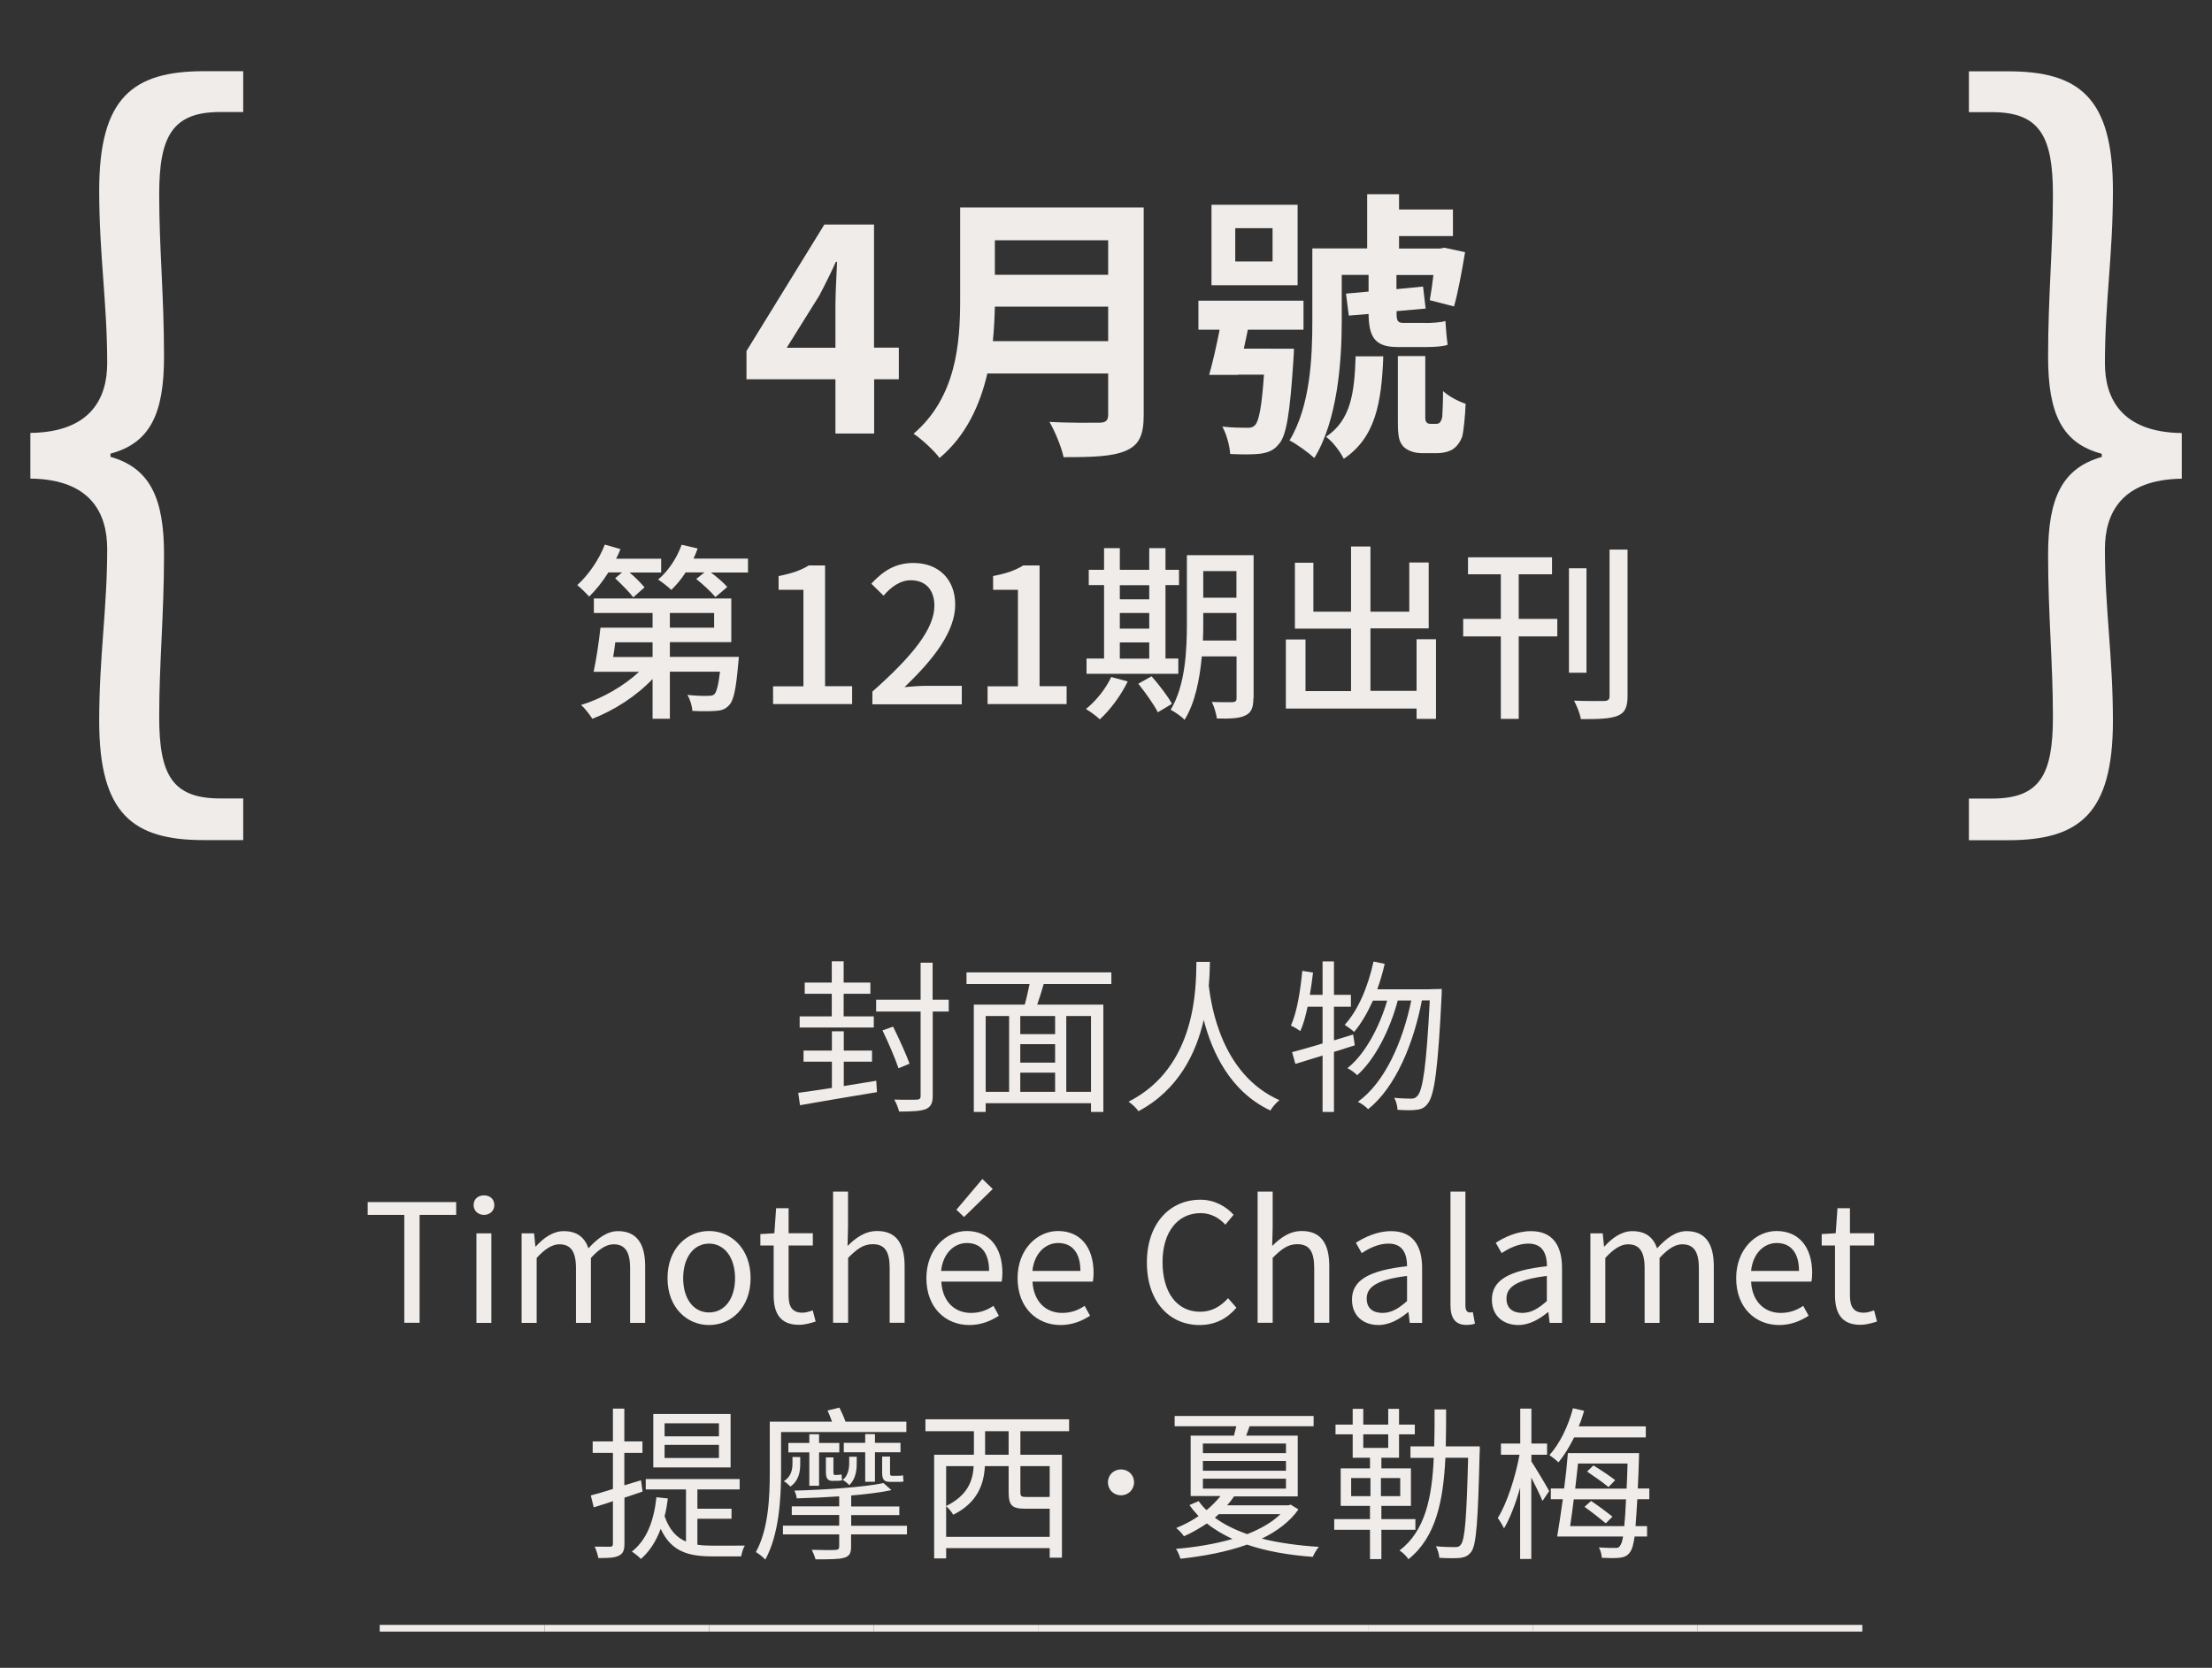 <?xml version="1.0" encoding="utf-8"?>
<!-- Generator: Adobe Illustrator 24.1.1, SVG Export Plug-In . SVG Version: 6.00 Build 0)  -->
<svg version="1.1" xmlns="http://www.w3.org/2000/svg" xmlns:xlink="http://www.w3.org/1999/xlink" x="0px" y="0px"
	 viewBox="0 0 187.99 141.73" style="enable-background:new 0 0 187.99 141.73;" xml:space="preserve">
<rect x="0" y="0" width="187.99" height="141.73" fill="#333333" stroke="none"/>
<style type="text/css">
	.st0{fill:#323232;}
	.st1{display:none;}
	.st2{display:inline;fill:none;stroke:#323232;stroke-miterlimit:10;}
	.st3{fill:#EFECEA;}
</style>
<g id="圖層_1">
</g>
<g id="圖層_2" class="st1">
</g>
<g id="圖層_3">
</g>
<g id="圖層_4">
	<g>
		<g>
			<g>
				<path class="st3" d="M74.47,91.84l0.06,0.97c-2.34,0.39-4.82,0.8-6.54,1.11l-0.15-1.05c0.78-0.11,1.78-0.25,2.86-0.42v-2.23
					h-2.41v-0.94h2.41v-1.64h1.01v1.64h2.4v0.94h-2.4v2.07L74.47,91.84z M74.26,87.32h-6.3v-0.95h2.73v-1.92h-2.3v-0.95h2.3v-1.81
					h1.01v1.81h2.27v0.95h-2.27v1.92h2.56V87.32z M80.64,85.96h-1.37v7.17c0,0.64-0.18,0.94-0.59,1.12
					c-0.43,0.17-1.12,0.21-2.27,0.21c-0.06-0.29-0.25-0.74-0.41-1.02c0.88,0.03,1.67,0.01,1.89,0.01c0.25-0.01,0.35-0.08,0.35-0.32
					v-7.17h-3.78v-1.01h3.78v-3.14h1.02v3.14h1.37V85.96z M76.36,90.78c-0.27-0.81-0.87-2.2-1.36-3.22l0.9-0.32
					c0.5,1.01,1.12,2.37,1.4,3.15L76.36,90.78z"/>
				<path class="st3" d="M88.7,83.62c-0.17,0.59-0.36,1.22-0.55,1.75h5.62v9.12h-1.05v-0.74h-8.95v0.74h-1.01v-9.12h4.33
					c0.15-0.53,0.29-1.18,0.41-1.75h-5.36v-0.99h12.31v0.99H88.7z M83.77,92.78h1.99v-6.44h-1.99V92.78z M89.67,86.34h-2.96v1.54
					h2.96V86.34z M89.67,88.73h-2.96v1.57h2.96V88.73z M86.71,92.78h2.96v-1.63h-2.96V92.78z M92.72,86.34h-2.1v6.44h2.1V86.34z"/>
				<path class="st3" d="M102.83,81.74c-0.01,0.5-0.03,1.2-0.1,2.03c0.21,1.67,1.05,7.52,6,9.72c-0.29,0.24-0.6,0.59-0.76,0.88
					c-3.5-1.64-5-5.1-5.67-7.7c-0.64,2.8-2.13,5.94-5.55,7.76c-0.18-0.28-0.52-0.59-0.84-0.81c5.81-2.94,5.73-9.75,5.77-11.88
					H102.83z"/>
				<path class="st3" d="M113.37,89.39v5.1h-0.97V89.7c-0.83,0.25-1.63,0.5-2.31,0.71l-0.28-1c0.71-0.2,1.61-0.43,2.59-0.74v-3.12
					h-1.27c-0.17,0.79-0.36,1.5-0.62,2.07c-0.18-0.13-0.57-0.38-0.8-0.46c0.53-1.19,0.8-2.96,0.97-4.66l0.91,0.15
					c-0.07,0.63-0.17,1.28-0.27,1.89h1.08V81.7h0.97v2.84h1.44v1.01h-1.44v2.86l1.63-0.5l0.14,0.92L113.37,89.39z M122.53,84.04
					c0,0,0,0.39-0.01,0.52c-0.31,6.35-0.62,8.52-1.18,9.22c-0.27,0.36-0.55,0.49-0.97,0.53c-0.38,0.06-0.98,0.04-1.6,0
					c-0.01-0.31-0.11-0.74-0.29-1.02c0.63,0.06,1.19,0.07,1.47,0.07c0.22,0,0.36-0.06,0.52-0.24c0.45-0.49,0.76-2.56,1.04-8.11
					h-0.67c-0.7,3.67-2.24,7.4-4.57,9.25c-0.2-0.22-0.56-0.48-0.87-0.63c2.3-1.65,3.81-5.1,4.54-8.61h-1.15
					c-0.63,2.4-1.92,5.01-3.45,6.35c-0.2-0.21-0.53-0.45-0.83-0.6c1.49-1.16,2.73-3.5,3.38-5.74h-1.21
					c-0.46,1.02-0.99,1.95-1.6,2.66c-0.17-0.17-0.59-0.46-0.8-0.6c1.15-1.25,1.99-3.26,2.45-5.38l0.95,0.2
					c-0.17,0.74-0.38,1.47-0.63,2.16h4.48v-0.01L122.53,84.04z"/>
				<path class="st3" d="M34.36,103.24h-3.11v-1.09h7.52v1.09h-3.11v9.17h-1.3V103.24z"/>
				<path class="st3" d="M40.25,102.41c0-0.52,0.38-0.83,0.88-0.83s0.88,0.31,0.88,0.83c0,0.48-0.38,0.83-0.88,0.83
					S40.25,102.89,40.25,102.41z M40.49,104.81h1.27v7.61h-1.27V104.81z"/>
				<path class="st3" d="M44.34,104.81h1.05l0.11,1.11h0.04c0.66-0.73,1.46-1.3,2.37-1.3c1.16,0,1.79,0.56,2.1,1.46
					c0.78-0.85,1.58-1.46,2.51-1.46c1.57,0,2.31,1.04,2.31,2.98v4.82h-1.28v-4.65c0-1.43-0.45-2.03-1.41-2.03
					c-0.59,0-1.21,0.38-1.92,1.16v5.52h-1.27v-4.65c0-1.43-0.45-2.03-1.42-2.03c-0.57,0-1.22,0.38-1.92,1.16v5.52h-1.28V104.81z"/>
				<path class="st3" d="M56.73,108.62c0-2.54,1.67-4.01,3.53-4.01s3.53,1.47,3.53,4.01c0,2.52-1.67,3.98-3.53,3.98
					S56.73,111.14,56.73,108.62z M62.47,108.62c0-1.75-0.9-2.94-2.21-2.94s-2.2,1.19-2.2,2.94s0.88,2.91,2.2,2.91
					S62.47,110.37,62.47,108.62z"/>
				<path class="st3" d="M65.75,110.06v-4.22h-1.13v-0.97l1.19-0.07l0.15-2.13h1.06v2.13h2.06v1.04h-2.06v4.24
					c0,0.94,0.29,1.47,1.18,1.47c0.27,0,0.62-0.1,0.87-0.2l0.25,0.95c-0.43,0.14-0.94,0.28-1.4,0.28
					C66.29,112.59,65.75,111.58,65.75,110.06z"/>
				<path class="st3" d="M70.8,101.26h1.27v3.05l-0.04,1.57c0.7-0.7,1.49-1.27,2.52-1.27c1.6,0,2.33,1.04,2.33,2.98v4.82h-1.27
					v-4.65c0-1.43-0.43-2.03-1.44-2.03c-0.79,0-1.32,0.39-2.09,1.16v5.52H70.8V101.26z"/>
				<path class="st3" d="M78.73,108.62c0-2.46,1.67-4.01,3.43-4.01c1.93,0,3.03,1.4,3.03,3.57c0,0.28-0.03,0.55-0.06,0.73H80
					c0.08,1.63,1.08,2.66,2.52,2.66c0.74,0,1.34-0.22,1.91-0.6l0.46,0.84c-0.67,0.43-1.48,0.79-2.52,0.79
					C80.35,112.59,78.73,111.12,78.73,108.62z M84.06,108c0-1.54-0.7-2.37-1.89-2.37c-1.08,0-2.03,0.87-2.19,2.37H84.06z
					 M81.28,102.8l2.21-2.61l0.88,0.85l-2.44,2.38L81.28,102.8z"/>
				<path class="st3" d="M86.48,108.62c0-2.46,1.67-4.01,3.43-4.01c1.93,0,3.03,1.4,3.03,3.57c0,0.28-0.03,0.55-0.06,0.73h-5.13
					c0.08,1.63,1.08,2.66,2.52,2.66c0.74,0,1.34-0.22,1.91-0.6l0.46,0.84c-0.67,0.43-1.48,0.79-2.52,0.79
					C88.11,112.59,86.48,111.12,86.48,108.62z M91.82,108c0-1.54-0.7-2.37-1.89-2.37c-1.08,0-2.03,0.87-2.19,2.37H91.82z"/>
				<path class="st3" d="M97.47,107.29c0-3.32,1.95-5.34,4.55-5.34c1.25,0,2.23,0.62,2.82,1.28l-0.7,0.84
					c-0.53-0.57-1.22-0.98-2.1-0.98c-1.95,0-3.24,1.6-3.24,4.16c0,2.59,1.23,4.22,3.19,4.22c0.98,0,1.72-0.43,2.38-1.15l0.71,0.81
					c-0.81,0.94-1.82,1.47-3.15,1.47C99.39,112.59,97.47,110.62,97.47,107.29z"/>
				<path class="st3" d="M106.88,101.26h1.28v3.05l-0.04,1.57c0.7-0.7,1.48-1.27,2.52-1.27c1.6,0,2.33,1.04,2.33,2.98v4.82h-1.28
					v-4.65c0-1.43-0.43-2.03-1.44-2.03c-0.78,0-1.32,0.39-2.09,1.16v5.52h-1.28V101.26z"/>
				<path class="st3" d="M114.9,110.44c0-1.65,1.44-2.48,4.68-2.84c0-0.98-0.32-1.92-1.57-1.92c-0.88,0-1.68,0.41-2.28,0.81
					l-0.5-0.88c0.7-0.45,1.78-0.99,3-0.99c1.85,0,2.63,1.25,2.63,3.12v4.68h-1.05l-0.11-0.91h-0.04c-0.73,0.6-1.58,1.09-2.52,1.09
					C115.85,112.59,114.9,111.81,114.9,110.44z M119.58,110.56v-2.13c-2.56,0.31-3.43,0.94-3.43,1.92c0,0.87,0.59,1.22,1.34,1.22
					C118.23,111.57,118.84,111.22,119.58,110.56z"/>
				<path class="st3" d="M123.27,110.9v-9.64h1.27v9.72c0,0.39,0.17,0.55,0.36,0.55c0.07,0,0.13,0,0.27-0.03l0.18,0.98
					c-0.18,0.07-0.41,0.11-0.74,0.11C123.66,112.59,123.27,111.98,123.27,110.9z"/>
				<path class="st3" d="M126.79,110.44c0-1.65,1.44-2.48,4.68-2.84c0-0.98-0.32-1.92-1.57-1.92c-0.88,0-1.68,0.41-2.28,0.81
					l-0.5-0.88c0.7-0.45,1.78-0.99,3-0.99c1.85,0,2.63,1.25,2.63,3.12v4.68h-1.05l-0.11-0.91h-0.04c-0.73,0.6-1.58,1.09-2.52,1.09
					C127.74,112.59,126.79,111.81,126.79,110.44z M131.46,110.56v-2.13c-2.56,0.31-3.43,0.94-3.43,1.92c0,0.87,0.59,1.22,1.34,1.22
					C130.12,111.57,130.72,111.22,131.46,110.56z"/>
				<path class="st3" d="M135.16,104.81h1.05l0.11,1.11h0.04c0.66-0.73,1.46-1.3,2.37-1.3c1.16,0,1.79,0.56,2.1,1.46
					c0.78-0.85,1.58-1.46,2.51-1.46c1.57,0,2.31,1.04,2.31,2.98v4.82h-1.27v-4.65c0-1.43-0.45-2.03-1.42-2.03
					c-0.59,0-1.2,0.38-1.92,1.16v5.52h-1.27v-4.65c0-1.43-0.45-2.03-1.42-2.03c-0.57,0-1.22,0.38-1.92,1.16v5.52h-1.27V104.81z"/>
				<path class="st3" d="M147.55,108.62c0-2.46,1.67-4.01,3.43-4.01c1.93,0,3.03,1.4,3.03,3.57c0,0.28-0.03,0.55-0.06,0.73h-5.13
					c0.08,1.63,1.08,2.66,2.52,2.66c0.74,0,1.34-0.22,1.91-0.6l0.46,0.84c-0.67,0.43-1.49,0.79-2.52,0.79
					C149.17,112.59,147.55,111.12,147.55,108.62z M152.89,108c0-1.54-0.7-2.37-1.89-2.37c-1.08,0-2.03,0.87-2.18,2.37H152.89z"/>
				<path class="st3" d="M155.95,110.06v-4.22h-1.13v-0.97l1.19-0.07l0.15-2.13h1.06v2.13h2.06v1.04h-2.06v4.24
					c0,0.94,0.29,1.47,1.18,1.47c0.27,0,0.62-0.1,0.87-0.2l0.25,0.95c-0.43,0.14-0.94,0.28-1.4,0.28
					C156.5,112.59,155.95,111.58,155.95,110.06z"/>
				<path class="st3" d="M54.61,126.75c-0.5,0.18-1.02,0.34-1.54,0.52v3.92c0,0.57-0.13,0.84-0.48,1.01
					c-0.32,0.17-0.85,0.21-1.74,0.2c-0.04-0.25-0.17-0.67-0.31-0.97c0.6,0.01,1.15,0.01,1.3,0.01c0.18,0,0.25-0.06,0.25-0.27v-3.6
					c-0.57,0.2-1.12,0.36-1.63,0.52l-0.25-1.01c0.52-0.13,1.16-0.32,1.88-0.55v-3.07h-1.72v-0.97h1.72v-2.79h0.97v2.79h1.54v0.97
					h-1.54v2.76l1.42-0.43L54.61,126.75z M59.28,131.27c0.41,0.06,0.85,0.08,1.32,0.08c0.34,0,2.24,0,2.7-0.01
					c-0.14,0.22-0.27,0.66-0.31,0.92h-2.44c-2.02,0-3.49-0.38-4.4-2.34c-0.39,1.05-0.94,1.91-1.68,2.56
					c-0.15-0.17-0.55-0.49-0.77-0.63c1.25-0.98,1.86-2.55,2.09-4.62l0.97,0.11c-0.07,0.52-0.15,1.04-0.28,1.5
					c0.41,1.18,1.02,1.82,1.82,2.16v-4.43h-3.42v-0.88h7.98v0.88h-3.59v1.64h2.9v0.85h-2.9V131.27z M62.09,124.7h-6.57v-4.54h6.57
					V124.7z M61.1,120.95h-4.62v1.11h4.62V120.95z M61.1,122.78h-4.62v1.12h4.62V122.78z"/>
				<path class="st3" d="M66.38,121.69v3.46c0,2.14-0.17,5.28-1.34,7.38c-0.18-0.2-0.59-0.52-0.8-0.64
					c1.08-1.95,1.18-4.72,1.18-6.74v-4.34h5.29c-0.11-0.32-0.25-0.66-0.38-0.95l1.01-0.24c0.18,0.36,0.39,0.83,0.52,1.19h5.17v0.88
					H66.38z M77.07,130.39h-4.74v1.05c0,0.57-0.15,0.81-0.6,0.94c-0.46,0.13-1.22,0.13-2.42,0.13c-0.07-0.25-0.2-0.57-0.32-0.81
					c0.9,0.03,1.78,0.03,2.02,0.01c0.22-0.01,0.31-0.08,0.31-0.28v-1.04h-4.78v-0.74h4.78v-0.91h-4.03v-0.73h4.03v-0.85
					c-1.22,0.08-2.46,0.14-3.61,0.17c-0.01-0.2-0.11-0.49-0.2-0.66c2.63-0.07,5.88-0.29,7.58-0.64l0.67,0.6
					c-0.94,0.2-2.13,0.35-3.42,0.45v0.94h4.09v0.73h-4.09v0.91h4.74V130.39z M68.01,124.38c0,0.69-0.11,1.43-0.84,1.95
					c-0.13-0.15-0.39-0.38-0.56-0.46c0.64-0.38,0.74-1.02,0.74-1.5v-0.56l0.66,0.01V124.38z M68.78,126.26v-2.84H67v-0.8h1.78v-0.74
					h0.83v0.74h1.72v0.8h-1.72v2.84H68.78z M70.81,125.85c-0.52,0-0.62-0.25-0.62-0.81v-1.19h0.64v1.2c0,0.22,0.01,0.29,0.14,0.29
					h0.13c0.08,0,0.29-0.01,0.42-0.04l0.04,0.5c-0.11,0.03-0.31,0.04-0.45,0.04H70.81z M72.81,124.35c0,0.64-0.1,1.34-0.63,1.86
					c-0.13-0.15-0.39-0.36-0.56-0.45c0.46-0.35,0.55-0.98,0.55-1.44v-0.53h0.64V124.35z M73.53,125.92v-2.51h-1.82v-0.8h1.82v-0.74
					h0.83v0.74h2.17v0.8h-2.17v2.51H73.53z M75.66,125.93c-0.57,0-0.69-0.24-0.69-0.83v-1.32h0.67v1.32c0,0.25,0.01,0.31,0.18,0.31
					h0.43c0.13,0,0.38,0,0.5-0.04c0.01,0.17,0.01,0.36,0.04,0.52c-0.11,0.04-0.34,0.04-0.53,0.04H75.66z"/>
				<path class="st3" d="M86.72,121.62v2h3.53v8.75h-1.04v-0.81h-8.8v0.87h-1.02v-8.81h3.38v-2h-4.12v-1.01h12.21v1.01H86.72z
					 M89.21,130.6v-2.39h-0.18h-1.89c-1.15,0-1.42-0.29-1.42-1.42v-2.2H83.7c-0.07,1.47-0.59,3.1-2.69,4.13
					c-0.11-0.21-0.41-0.57-0.6-0.73v2.61H89.21z M80.41,124.59v3.39c1.86-0.92,2.27-2.18,2.34-3.39H80.41z M85.72,121.62h-2v2h2
					V121.62z M86.72,124.59v2.2c0,0.36,0.06,0.42,0.53,0.42h1.68c0.14,0,0.22,0,0.28-0.01v-2.61H86.72z"/>
				<path class="st3" d="M94.16,125.96c0-0.63,0.5-1.09,1.11-1.09s1.11,0.46,1.11,1.09c0,0.64-0.5,1.11-1.11,1.11
					S94.16,126.61,94.16,125.96z"/>
				<path class="st3" d="M110.35,128.27c-0.73,1.04-1.82,1.85-3.11,2.48c1.44,0.36,3.08,0.59,4.85,0.7
					c-0.2,0.22-0.41,0.59-0.52,0.85c-2.06-0.15-3.96-0.48-5.59-1.04c-1.75,0.63-3.74,0.99-5.66,1.2c-0.07-0.25-0.22-0.62-0.38-0.84
					c1.61-0.13,3.31-0.41,4.8-0.84c-0.8-0.38-1.54-0.81-2.17-1.32c-0.59,0.39-1.22,0.77-1.95,1.09c-0.14-0.21-0.45-0.55-0.66-0.7
					c0.71-0.29,1.36-0.64,1.9-1.01c-0.27-0.29-0.53-0.6-0.77-0.94l0.78-0.34c0.2,0.28,0.42,0.55,0.67,0.77
					c0.48-0.39,0.87-0.81,1.19-1.2h-2.54V122h3.68c0.07-0.27,0.14-0.53,0.2-0.8h-5.24v-0.87h11.81v0.87h-5.44
					c-0.1,0.29-0.2,0.55-0.29,0.8h4.38v5.16h-5.41c-0.18,0.27-0.36,0.5-0.59,0.76h5.22l0.18-0.06L110.35,128.27z M102.23,123.48
					h7.06v-0.81h-7.06V123.48z M102.23,124.98h7.06v-0.83h-7.06V124.98z M102.23,126.5h7.06v-0.84h-7.06V126.5z M103.57,128.68
					c-0.11,0.1-0.22,0.2-0.32,0.29c0.74,0.56,1.68,1.02,2.75,1.4c1.12-0.45,2.1-0.99,2.82-1.7H103.57z"/>
				<path class="st3" d="M117.4,130v2.49h-0.97V130h-3.04v-0.91h3.04v-1.12h-2.49v-3.19h2.49v-0.9h-1.47v-1.99h-1.46v-0.83h1.46
					v-1.34h0.9v1.34h2.12v-1.34h0.92v1.34h1.34v0.83h-1.34v1.99h-1.5v0.9h2.51v3.19h-2.51v1.12h2.89V130H117.4z M114.83,127.14h1.64
					v-1.54h-1.64V127.14z M115.86,123.04h2.12v-1.15h-2.12V123.04z M119,125.6h-1.64v1.54H119V125.6z M125.75,123.41
					c-0.14,5.9-0.28,7.86-0.71,8.46c-0.27,0.35-0.53,0.46-0.95,0.52c-0.41,0.04-1.08,0.03-1.77-0.01c-0.01-0.29-0.13-0.7-0.29-0.98
					c0.71,0.07,1.37,0.07,1.64,0.07c0.24,0,0.36-0.04,0.48-0.21c0.35-0.42,0.49-2.27,0.62-7.38h-1.93c-0.18,3.67-0.8,6.75-3.14,8.62
					c-0.15-0.24-0.5-0.59-0.76-0.74c2.19-1.67,2.76-4.5,2.91-7.87h-1.98v-0.98h2.02c0.03-1.01,0.03-2.06,0.03-3.14h0.98
					c0,1.06,0,2.13-0.03,3.14h2.89V123.41z"/>
				<path class="st3" d="M130.13,124.16c0.34,0.52,1.32,2.14,1.53,2.55l-0.57,0.84c-0.18-0.46-0.6-1.3-0.95-1.99v6.92h-0.95v-6.05
					c-0.38,1.34-0.87,2.62-1.37,3.45c-0.13-0.28-0.36-0.66-0.53-0.88c0.77-1.22,1.5-3.47,1.85-5.38h-1.58v-0.95h1.64v-2.97h0.95
					v2.97h1.33v0.95h-1.33V124.16z M133.78,122.15c-0.41,0.81-0.85,1.54-1.33,2.12c-0.17-0.17-0.56-0.48-0.77-0.62
					c0.88-0.97,1.6-2.45,2-3.98l0.95,0.22c-0.13,0.45-0.28,0.9-0.46,1.32h5.7v0.94H133.78z M139.15,127.41
					c-0.06,0.94-0.1,1.68-0.15,2.28h0.98v0.88h-1.06c-0.1,0.71-0.22,1.11-0.39,1.33c-0.22,0.32-0.49,0.43-0.9,0.48
					c-0.34,0.04-0.91,0.03-1.5,0c-0.01-0.27-0.1-0.64-0.25-0.88c0.59,0.04,1.12,0.04,1.36,0.04c0.22,0.01,0.35-0.01,0.45-0.2
					c0.1-0.11,0.18-0.36,0.25-0.77h-5.6c0.14-0.84,0.32-1.98,0.48-3.17h-1.02v-0.91h1.13c0.14-1.05,0.25-2.1,0.32-3.01h6.05
					c0,0-0.01,0.36-0.01,0.49c-0.03,0.95-0.06,1.78-0.1,2.52h0.98v0.91H139.15z M138.04,129.69c0.06-0.57,0.11-1.33,0.15-2.28h-4.44
					c-0.1,0.83-0.21,1.61-0.31,2.28H138.04z M134.11,124.37c-0.08,0.69-0.15,1.4-0.24,2.13h4.37c0.03-0.63,0.06-1.33,0.08-2.13
					H134.11z M136.47,129.45c-0.45-0.38-1.23-0.99-1.81-1.4l0.56-0.5c0.6,0.39,1.4,1,1.82,1.33L136.47,129.45z M135.42,124.53
					c0.62,0.38,1.43,0.92,1.85,1.25l-0.57,0.59c-0.42-0.35-1.25-0.94-1.82-1.32L135.42,124.53z"/>
				<path class="st3" d="M46.27,138.08v0.57H32.27v-0.57H46.27z"/>
				<path class="st3" d="M60.27,138.08v0.57H46.27v-0.57H60.27z"/>
				<path class="st3" d="M74.27,138.08v0.57H60.27v-0.57H74.27z"/>
				<path class="st3" d="M88.27,138.08v0.57H74.27v-0.57H88.27z"/>
				<path class="st3" d="M102.27,138.08v0.57H88.27v-0.57H102.27z"/>
				<path class="st3" d="M116.27,138.08v0.57h-14.01v-0.57H116.27z"/>
				<path class="st3" d="M130.27,138.08v0.57h-14.01v-0.57H130.27z"/>
				<path class="st3" d="M144.27,138.08v0.57h-14.01v-0.57H144.27z"/>
				<path class="st3" d="M158.27,138.08v0.57h-14.01v-0.57H158.27z"/>
			</g>
		</g>
		<g>
			<g>
				<g>
					<path class="st3" d="M76.4,32.23h-2.11v4.61H71v-4.61h-7.56v-2.4l6.62-10.75h4.22v10.46h2.11V32.23z M71,29.54v-3.62
						c0-1.03,0.1-2.64,0.14-3.67h-0.1c-0.43,0.94-0.91,1.92-1.42,2.88l-2.76,4.42H71z"/>
					<path class="st3" d="M97.2,35.28c0,1.73-0.41,2.54-1.51,3.02c-1.15,0.5-2.83,0.55-5.3,0.55c-0.17-0.84-0.74-2.21-1.2-3
						c1.68,0.1,3.7,0.07,4.22,0.07c0.58,0,0.77-0.19,0.77-0.7v-3.48H83.91c-0.62,2.69-1.82,5.3-4.06,7.18
						c-0.43-0.6-1.58-1.66-2.21-2.06c3.62-3.1,3.96-7.68,3.96-11.33v-7.9h15.6V35.28z M94.18,28.99v-2.93h-9.63
						c-0.02,0.91-0.07,1.92-0.17,2.93H94.18z M84.55,20.42v2.93h9.63v-2.93H84.55z"/>
					<path class="st3" d="M109.97,29.64c0,0-0.02,0.65-0.05,0.98c-0.29,4.51-0.6,6.41-1.22,7.1c-0.43,0.55-0.91,0.74-1.61,0.84
						c-0.58,0.07-1.51,0.07-2.54,0.02c-0.05-0.72-0.31-1.68-0.67-2.33c0.86,0.1,1.66,0.1,2.06,0.1c0.31,0.02,0.53-0.02,0.74-0.24
						c0.31-0.36,0.55-1.51,0.74-4.27h-2.21v0.02h-2.45c0.31-1.08,0.63-2.5,0.89-3.84h-1.8v-2.47h8.93v2.47h-4.73
						c-0.12,0.55-0.22,1.08-0.34,1.61H109.97z M110.28,24.24h-7.32V17.4h7.32V24.24z M108.15,19.39h-3.17v2.83h3.17V19.39z
						 M121.16,27.45c0.48,0,1.32-0.05,1.68-0.17c0.05,0.7,0.1,1.39,0.19,2.02c-0.38,0.14-1.13,0.19-1.75,0.19h-2.52
						c-1.99,0-2.42-0.94-2.45-2.81l-1.68,0.14l-0.24-1.87l1.92-0.17v-1.42h-2.28v3.94c0,3.43-0.36,8.42-2.33,11.62
						c-0.46-0.43-1.54-1.22-2.11-1.49c1.78-2.93,1.94-7.11,1.94-10.15v-6.17h4.66v-4.61h2.71v1.3h4.58v2.26h-4.58v1.06h3.48
						l0.38-0.07l1.75,0.38c-0.26,1.58-0.6,3.43-0.94,4.61l-2.06-0.53c0.1-0.55,0.22-1.34,0.31-2.14h-3.14v1.2l2.26-0.22l0.22,1.87
						l-2.47,0.22v0.14c0,0.6,0.05,0.86,0.55,0.86H121.16z M117.56,30.28c-0.14,3.94-0.67,6.91-3.36,8.71
						c-0.29-0.6-0.96-1.49-1.51-1.87c2.11-1.42,2.42-3.7,2.52-6.84H117.56z M121.97,36.02c0.17,0,0.31-0.02,0.38-0.1
						c0.1-0.1,0.17-0.26,0.22-0.48c0.02-0.36,0.07-1.2,0.07-2.21c0.43,0.41,1.3,0.89,1.92,1.08c-0.05,1.13-0.17,2.3-0.29,2.78
						c-0.19,0.5-0.43,0.82-0.79,1.08c-0.34,0.22-0.86,0.34-1.32,0.34h-1.27c-0.62,0-1.22-0.17-1.61-0.55
						c-0.38-0.43-0.48-0.82-0.48-2.18v-5.52h2.33v5.28c0,0.14,0.05,0.29,0.1,0.34c0.07,0.1,0.22,0.14,0.36,0.14H121.97z"/>
				</g>
				<g>
					<path class="st3" d="M51.7,48.65c-0.5,0.8-1.07,1.5-1.63,2.05c-0.21-0.24-0.72-0.75-1.01-0.98c0.94-0.85,1.84-2.14,2.34-3.44
						l1.33,0.38c-0.1,0.27-0.22,0.54-0.37,0.82h3.83v1.17h-2.69c0.5,0.4,0.99,0.93,1.28,1.26l-0.96,0.85
						c-0.32-0.43-1.01-1.12-1.54-1.62l0.59-0.5H51.7z M62.79,55.82c0,0-0.02,0.37-0.05,0.58c-0.19,2.16-0.38,3.14-0.8,3.55
						c-0.3,0.32-0.62,0.43-1.1,0.46c-0.4,0.03-1.18,0.05-2,0c-0.02-0.42-0.19-0.98-0.42-1.36c0.72,0.08,1.46,0.1,1.73,0.08
						c0.27,0,0.43-0.02,0.56-0.13c0.19-0.21,0.34-0.74,0.48-1.92h-4.26v4h-1.47V57.7c-1.38,1.46-3.31,2.69-5.12,3.38
						c-0.22-0.34-0.63-0.9-0.96-1.17c1.78-0.54,3.65-1.62,4.93-2.82h-3.86c0.22-1.01,0.45-2.53,0.58-3.75h4.43v-1.25h-4.99v-1.23
						h11.68v3.71h-5.22v1.25H62.79z M52.29,54.58c-0.05,0.43-0.11,0.85-0.18,1.25h3.35v-1.25H52.29z M63.57,47.48v1.17h-3.15
						c0.51,0.38,1.09,0.88,1.39,1.23l-1.01,0.86c-0.34-0.42-1.04-1.07-1.63-1.54l0.7-0.56h-1.6c-0.37,0.58-0.8,1.09-1.22,1.49
						c-0.24-0.24-0.79-0.67-1.12-0.88c0.86-0.72,1.6-1.83,2-2.96l1.36,0.32c-0.11,0.3-0.22,0.58-0.35,0.86H63.57z M56.93,53.34h3.76
						v-1.25h-3.76V53.34z"/>
					<path class="st3" d="M65.7,58.32h2.58v-8.2h-2.11v-1.17c1.1-0.21,1.89-0.48,2.56-0.9h1.39v10.26h2.3v1.52H65.7V58.32z"/>
					<path class="st3" d="M74.14,58.77c3.47-3.07,5.27-5.36,5.27-7.3c0-1.28-0.69-2.16-2-2.16c-0.93,0-1.7,0.59-2.32,1.31
						l-1.04-1.02c1.01-1.09,2.05-1.76,3.58-1.76c2.16,0,3.55,1.41,3.55,3.54c0,2.27-1.81,4.63-4.31,7.01
						c0.61-0.06,1.34-0.11,1.92-0.11h2.95v1.57h-7.6V58.77z"/>
					<path class="st3" d="M83.93,58.32h2.58v-8.2H84.4v-1.17c1.1-0.21,1.89-0.48,2.56-0.9h1.39v10.26h2.3v1.52h-6.72V58.32z"/>
					<path class="st3" d="M95.84,57.91c-0.58,1.2-1.5,2.43-2.37,3.22c-0.26-0.26-0.83-0.67-1.18-0.88c0.86-0.69,1.68-1.71,2.15-2.72
						L95.84,57.91z M100.13,57.26h-7.79v-1.3h1.49v-6.24h-1.3v-1.3h1.3v-1.84h1.34v1.84h2.5v-1.84h1.38v1.84h1.15v1.3h-1.15v6.24
						h1.09V57.26z M95.17,49.73v1.2h2.5v-1.2H95.17z M95.17,53.42h2.5v-1.33h-2.5V53.42z M95.17,55.97h2.5v-1.38h-2.5V55.97z
						 M97.87,57.47c0.63,0.72,1.39,1.7,1.73,2.34l-1.2,0.72c-0.32-0.64-1.06-1.68-1.66-2.43L97.87,57.47z M106.52,59.35
						c0,0.78-0.18,1.22-0.67,1.44c-0.48,0.26-1.25,0.29-2.43,0.27c-0.05-0.38-0.24-1.04-0.43-1.41c0.75,0.03,1.55,0.02,1.76,0.02
						c0.24-0.02,0.34-0.08,0.34-0.34v-3.55h-2.95c-0.18,1.9-0.56,3.94-1.47,5.39c-0.24-0.27-0.86-0.7-1.18-0.85
						c1.26-2.1,1.38-5.09,1.38-7.38v-5.76h5.67V59.35z M105.08,54.43v-2.34h-2.82v0.85c0,0.46,0,0.98-0.03,1.49H105.08z
						 M102.26,48.53v2.26h2.82v-2.26H102.26z"/>
					<path class="st3" d="M122.04,54.34v6.75h-1.65v-0.88h-11.11v-5.87h1.67v4.39h3.87v-5.31h-4.77v-5.6h1.57v4.16h3.2v-5.54h1.65
						v5.54h3.3V47.8h1.65v5.6h-4.95v5.31h3.92v-4.39H122.04z"/>
					<path class="st3" d="M129.07,52.59h3.28v1.49h-3.28v7.01h-1.52v-7.01h-3.2v-1.49h3.2V48.8h-2.79v-1.44h7.14v1.44h-2.83V52.59z
						 M134.83,57.17h-1.49v-8.88h1.49V57.17z M138.32,46.7v12.45c0,0.98-0.24,1.42-0.83,1.67c-0.61,0.26-1.62,0.3-3.14,0.29
						c-0.06-0.42-0.34-1.14-0.58-1.57c1.15,0.05,2.24,0.03,2.56,0.03c0.34-0.02,0.46-0.11,0.46-0.42V46.7H138.32z"/>
				</g>
				<g>
					<path class="st3" d="M8.43,61.27c0-5.51,0.68-9.52,0.68-14.62c0-2.99-1.36-5.92-6.53-5.98v-3.88c5.17-0.07,6.53-2.99,6.53-5.92
						c0-5.17-0.68-9.18-0.68-14.69c0-7.89,2.86-10.13,8.91-10.13h3.33v3.47H18.7c-4.08,0-5.17,2.11-5.17,7
						c0,4.62,0.41,8.57,0.41,13.8c0,4.9-1.22,7.34-4.55,8.23v0.27c3.33,0.95,4.55,3.47,4.55,8.29c0,5.17-0.41,9.18-0.41,13.8
						c0,4.9,1.09,6.94,5.17,6.94h1.97v3.54h-3.33C11.29,71.4,8.43,69.16,8.43,61.27z"/>
				</g>
				<g>
					<path class="st3" d="M170.66,71.4h-3.33v-3.54h1.97c4.08,0,5.17-2.04,5.17-6.94c0-4.62-0.41-8.63-0.41-13.8
						c0-4.83,1.22-7.34,4.56-8.29v-0.27c-3.33-0.88-4.56-3.33-4.56-8.23c0-5.24,0.41-9.18,0.41-13.8c0-4.9-1.09-7-5.17-7h-1.97V6.06
						h3.33c6.05,0,8.91,2.24,8.91,10.13c0,5.51-0.68,9.52-0.68,14.69c0,2.92,1.36,5.85,6.53,5.92v3.88
						c-5.17,0.07-6.53,2.99-6.53,5.98c0,5.1,0.68,9.11,0.68,14.62C179.56,69.16,176.71,71.4,170.66,71.4z"/>
				</g>
			</g>
		</g>
	</g>
</g>
</svg>
